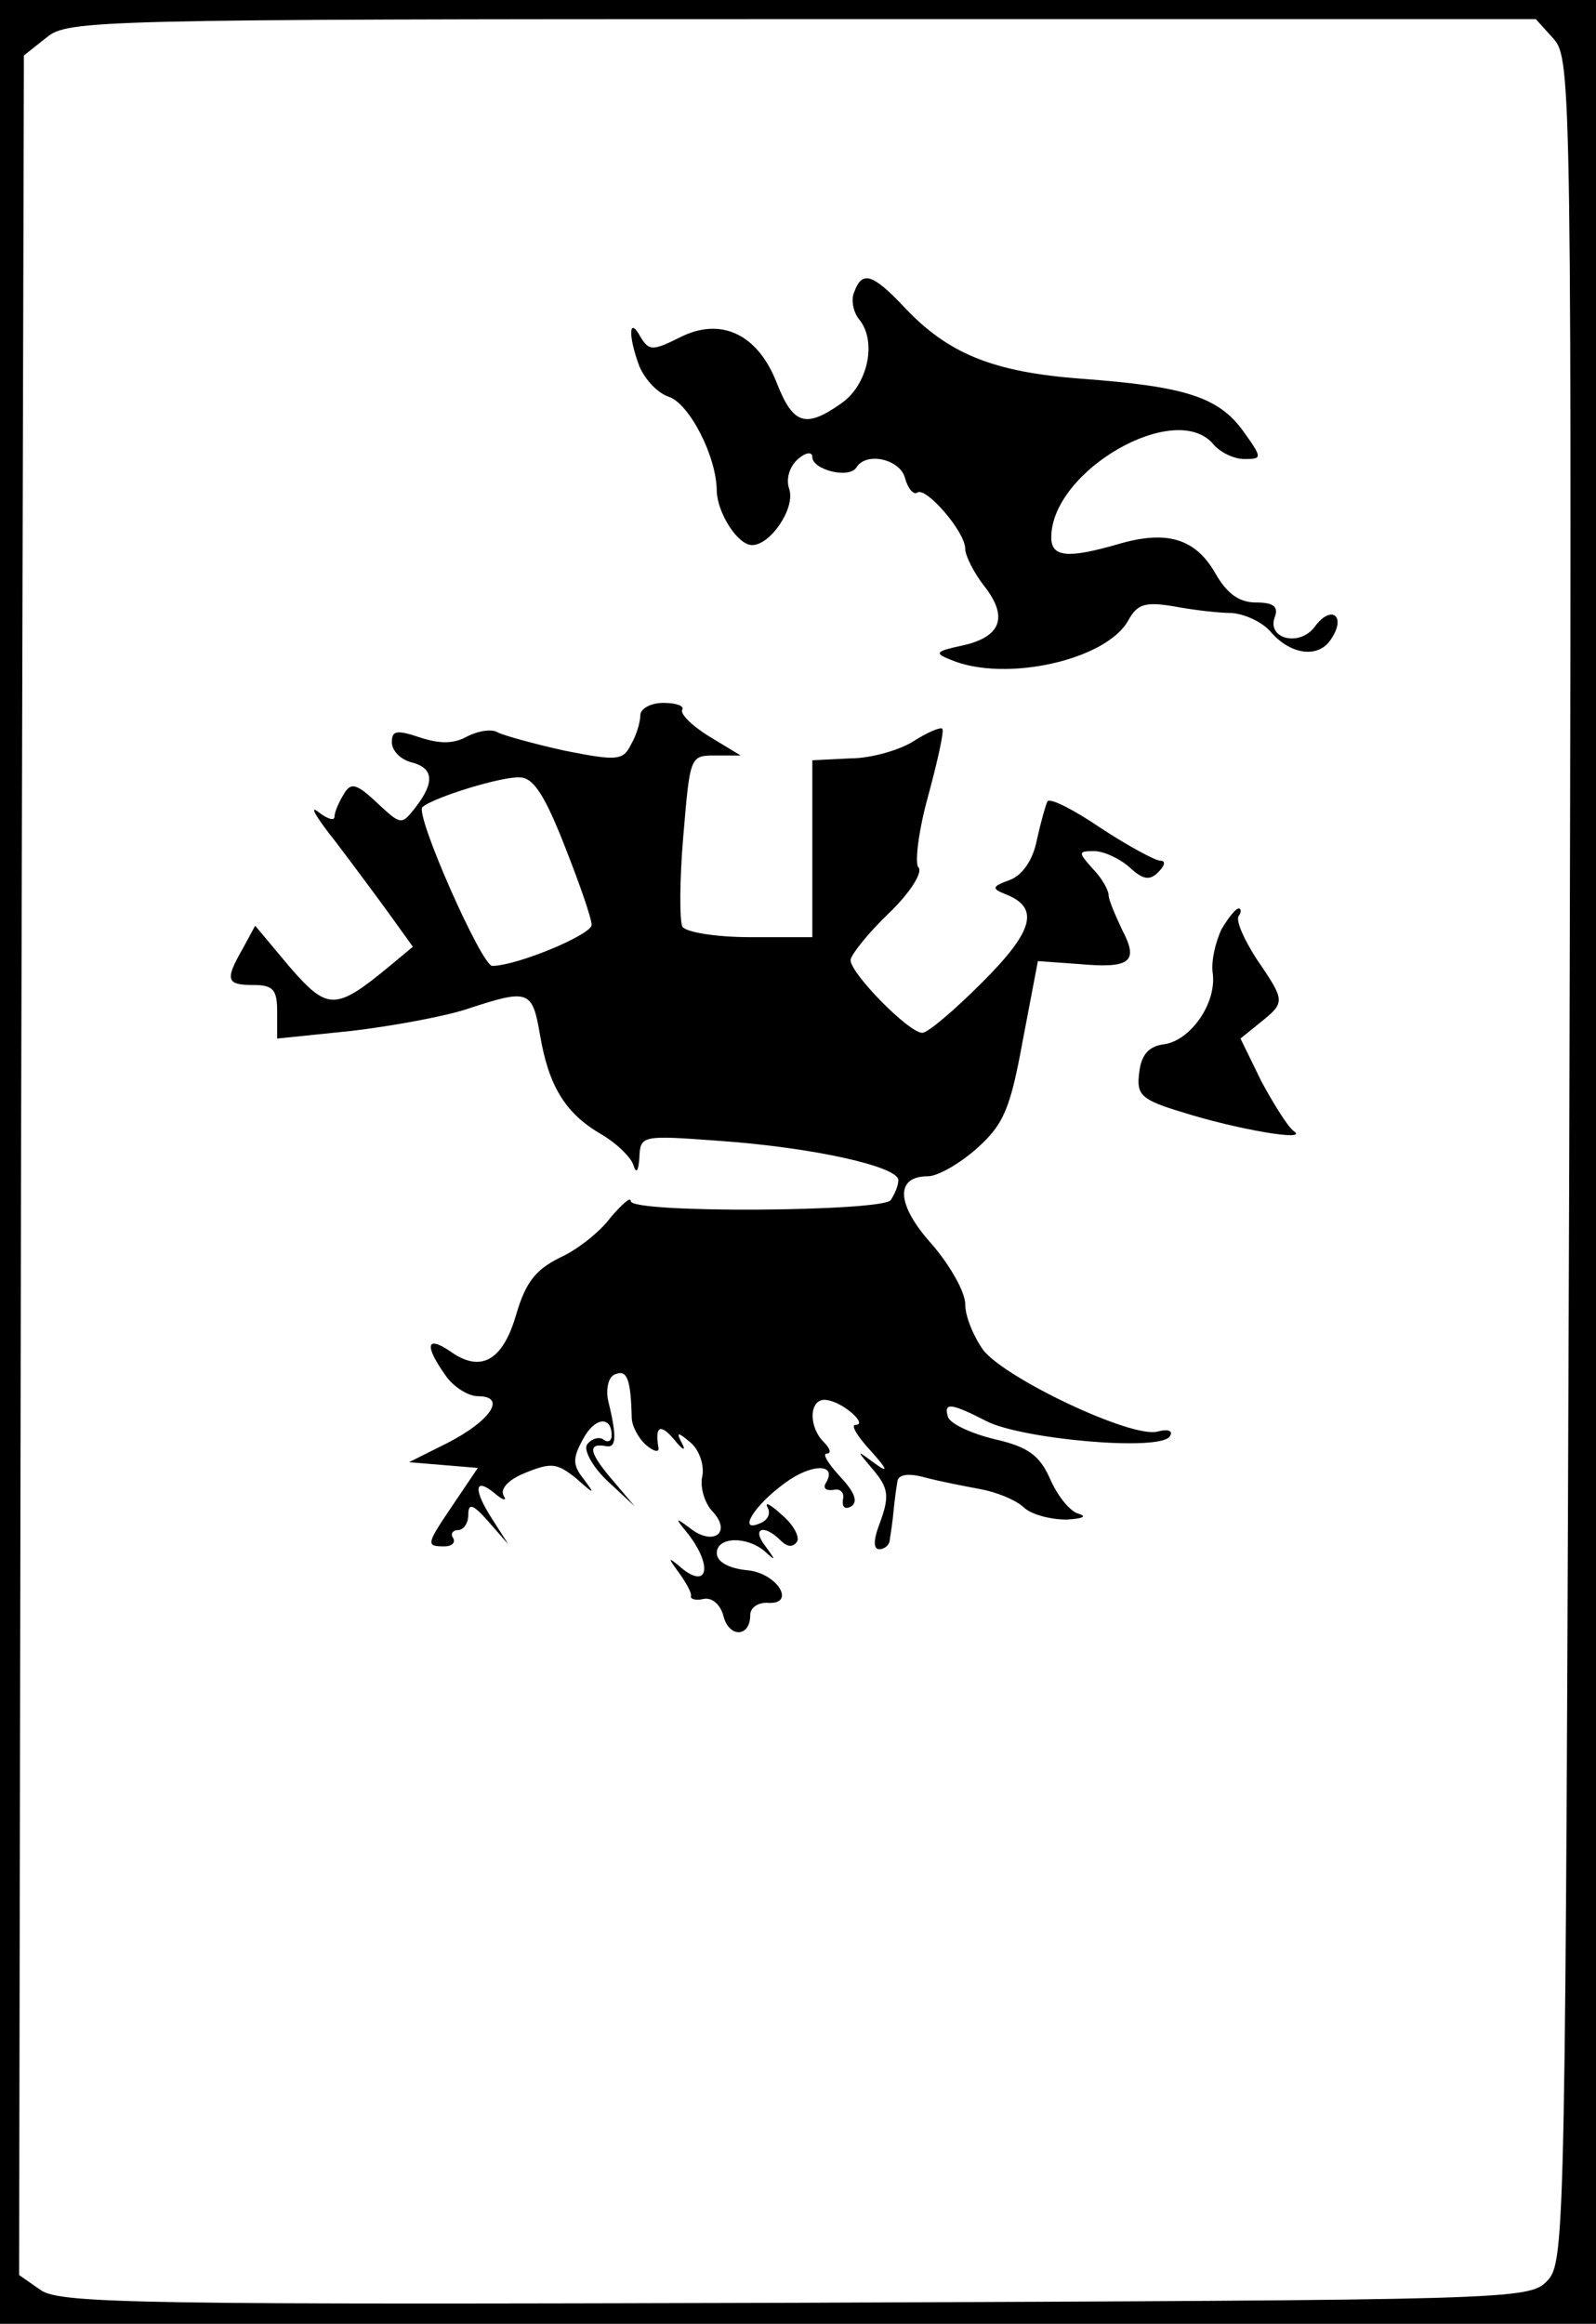 <?xml version="1.0" standalone="no"?>
<!DOCTYPE svg PUBLIC "-//W3C//DTD SVG 20010904//EN"
 "http://www.w3.org/TR/2001/REC-SVG-20010904/DTD/svg10.dtd">
<svg version="1.0" xmlns="http://www.w3.org/2000/svg"
 width="167pt" height="243pt" viewBox="0 0 167 243"
 preserveAspectRatio="xMidYMid meet">
<g transform="translate(0,243) scale(0.1,-0.1)"
fill="#000000" stroke="none">
<path d="M0 1215 l0 -1215 835 0 835 0 0 1215 0 1215 -835 0 -835 0 0 -1215z
m1626 1174 c18 -21 19 -52 16 -1173 -4 -1123 -4 -1151 -23 -1171 -19 -20 -34
-20 -786 -23 -678 -2 -769 -1 -790 13 l-23 16 2 1160 3 1161 24 19 c22 18 50
19 791 19 l767 0 19 -21z"/>
<path d="M894 2125 c-4 -8 -1 -22 5 -29 19 -23 9 -69 -19 -88 -37 -26 -50 -22
-67 21 -20 52 -59 70 -102 48 -28 -14 -32 -14 -41 1 -12 22 -13 1 -1 -31 6
-14 19 -28 31 -32 21 -7 50 -62 50 -99 1 -23 22 -56 37 -56 19 0 45 38 39 58
-4 11 0 24 9 32 8 7 15 8 15 2 0 -13 38 -23 46 -11 10 17 46 9 51 -11 3 -11 9
-18 13 -15 9 6 50 -41 50 -59 0 -7 9 -25 20 -39 25 -32 18 -53 -23 -62 -28 -6
-30 -8 -12 -15 57 -24 164 0 186 42 9 16 17 19 47 14 21 -4 48 -7 61 -7 13 -1
31 -9 40 -19 21 -25 51 -29 64 -8 16 24 0 36 -17 13 -16 -22 -51 -13 -42 10 4
11 -2 15 -20 15 -17 0 -30 9 -42 30 -21 37 -51 46 -102 31 -52 -15 -70 -14
-70 7 0 70 131 145 170 97 7 -8 21 -15 32 -15 19 0 19 1 -1 29 -26 36 -61 47
-170 55 -92 7 -139 26 -185 75 -33 35 -44 38 -52 16z"/>
<path d="M670 1682 c0 -7 -4 -21 -10 -31 -8 -16 -14 -17 -69 -6 -32 7 -64 16
-70 19 -6 4 -20 2 -32 -4 -14 -8 -29 -8 -50 -1 -24 8 -29 7 -29 -5 0 -9 9 -18
20 -21 24 -6 25 -21 5 -47 -15 -19 -15 -19 -40 4 -22 21 -28 22 -35 10 -5 -8
-10 -19 -10 -24 0 -5 -8 -2 -17 5 -10 8 -2 -6 18 -31 19 -25 45 -60 58 -78
l23 -32 -24 -20 c-57 -47 -65 -47 -105 -1 l-36 43 -13 -24 c-19 -33 -17 -38
11 -38 21 0 25 -5 25 -28 l0 -28 78 8 c42 5 97 15 121 23 64 21 68 20 76 -27
9 -53 26 -82 64 -104 17 -10 32 -25 34 -33 3 -9 5 -5 6 8 1 24 2 24 84 18 99
-7 187 -27 187 -41 0 -6 -4 -15 -8 -21 -9 -12 -272 -14 -272 -1 0 5 -9 -3 -21
-17 -11 -15 -35 -34 -53 -42 -26 -13 -36 -26 -46 -60 -14 -48 -37 -61 -69 -38
-25 17 -27 6 -5 -25 8 -12 24 -22 34 -22 31 0 13 -26 -32 -49 l-40 -20 36 -3
36 -3 -25 -37 c-29 -43 -30 -45 -10 -45 8 0 12 4 9 9 -3 4 0 8 5 8 6 0 11 7
11 16 0 13 5 11 21 -7 l21 -24 -16 25 c-21 32 -20 46 1 29 9 -8 14 -9 10 -3
-4 7 5 17 23 24 27 11 33 10 53 -6 19 -17 20 -17 8 -1 -12 15 -12 22 -1 42 12
23 30 25 30 4 0 -6 -4 -8 -9 -4 -5 3 -13 0 -17 -6 -3 -6 6 -23 22 -38 l28 -26
-22 26 c-25 29 -28 40 -9 37 12 -3 13 8 3 49 -2 12 1 24 8 26 12 5 16 -5 17
-45 0 -9 7 -22 15 -29 8 -7 14 -8 13 -3 -4 23 2 26 17 8 8 -10 12 -12 8 -4 -7
13 -5 13 8 2 9 -7 15 -23 13 -35 -3 -11 2 -29 11 -38 20 -22 0 -36 -24 -17
-16 12 -16 11 -2 -6 27 -35 20 -60 -10 -33 -11 9 -11 8 0 -7 8 -11 14 -22 13
-25 -1 -3 5 -5 13 -3 9 2 18 -6 21 -18 6 -23 28 -22 28 1 0 8 8 13 17 13 32
-3 12 31 -20 34 -20 2 -32 9 -32 18 0 17 31 18 50 2 12 -11 12 -10 1 5 -15 19
-2 24 16 6 7 -7 13 -7 17 -1 3 5 -4 18 -16 28 -12 11 -18 14 -15 8 4 -7 0 -14
-8 -17 -23 -10 -7 18 26 42 28 21 56 21 43 0 -3 -5 0 -8 8 -7 7 2 12 -3 10
-10 -1 -8 2 -11 9 -7 7 5 3 15 -12 31 -12 13 -19 24 -14 24 5 0 4 5 -3 12 -17
17 -15 47 3 44 17 -2 44 -26 30 -26 -5 0 2 -12 16 -27 18 -20 19 -24 4 -13
-19 14 -19 14 -3 -5 19 -22 19 -30 7 -62 -5 -14 -5 -23 1 -23 6 0 11 5 11 10
1 6 3 19 4 30 1 11 3 25 4 31 1 7 11 9 29 4 15 -4 41 -9 57 -12 17 -3 37 -11
46 -19 8 -8 29 -13 45 -13 16 1 22 3 13 6 -9 2 -22 18 -30 36 -11 25 -23 34
-58 42 -25 6 -46 16 -49 23 -5 16 3 15 40 -4 37 -19 182 -32 192 -16 4 6 -2 8
-13 5 -27 -7 -158 55 -182 85 -10 14 -19 35 -19 48 0 13 -16 41 -35 63 -37 41
-39 71 -4 71 10 0 33 13 51 29 28 25 35 41 48 112 l16 84 42 -3 c55 -5 64 2
46 36 -7 15 -14 31 -14 36 0 5 -7 18 -17 28 -15 17 -15 18 2 18 10 0 27 -8 37
-17 14 -13 21 -14 30 -5 7 7 8 12 2 12 -5 0 -33 15 -62 34 -28 19 -53 32 -56
28 -2 -4 -7 -22 -11 -40 -4 -21 -15 -37 -28 -42 -19 -7 -20 -9 -5 -15 36 -14
30 -38 -24 -92 -29 -29 -57 -53 -63 -53 -14 0 -75 62 -75 76 0 5 18 28 40 49
22 21 36 43 31 48 -4 4 0 38 10 74 10 37 17 68 15 71 -2 2 -16 -4 -30 -13 -14
-9 -44 -18 -66 -18 l-40 -2 0 -92 0 -93 -64 0 c-36 0 -68 5 -72 11 -3 6 -3 49
1 95 7 83 7 84 33 84 l27 0 -33 20 c-18 11 -31 24 -28 28 2 4 -7 7 -20 7 -13
0 -24 -6 -24 -13z m-79 -137 c15 -38 28 -75 28 -82 1 -10 -78 -43 -104 -43
-11 0 -81 158 -73 166 11 10 85 33 103 31 14 -1 26 -21 46 -72z"/>
<path d="M1278 1458 c-6 -13 -11 -33 -9 -46 4 -31 -23 -70 -51 -74 -16 -2 -24
-11 -26 -30 -3 -23 2 -28 45 -41 57 -18 133 -31 117 -20 -6 4 -21 28 -34 52
l-22 45 21 17 c26 21 26 22 -4 66 -13 20 -22 40 -19 45 3 4 3 8 0 8 -3 0 -11
-10 -18 -22z"/>
</g>
</svg>
